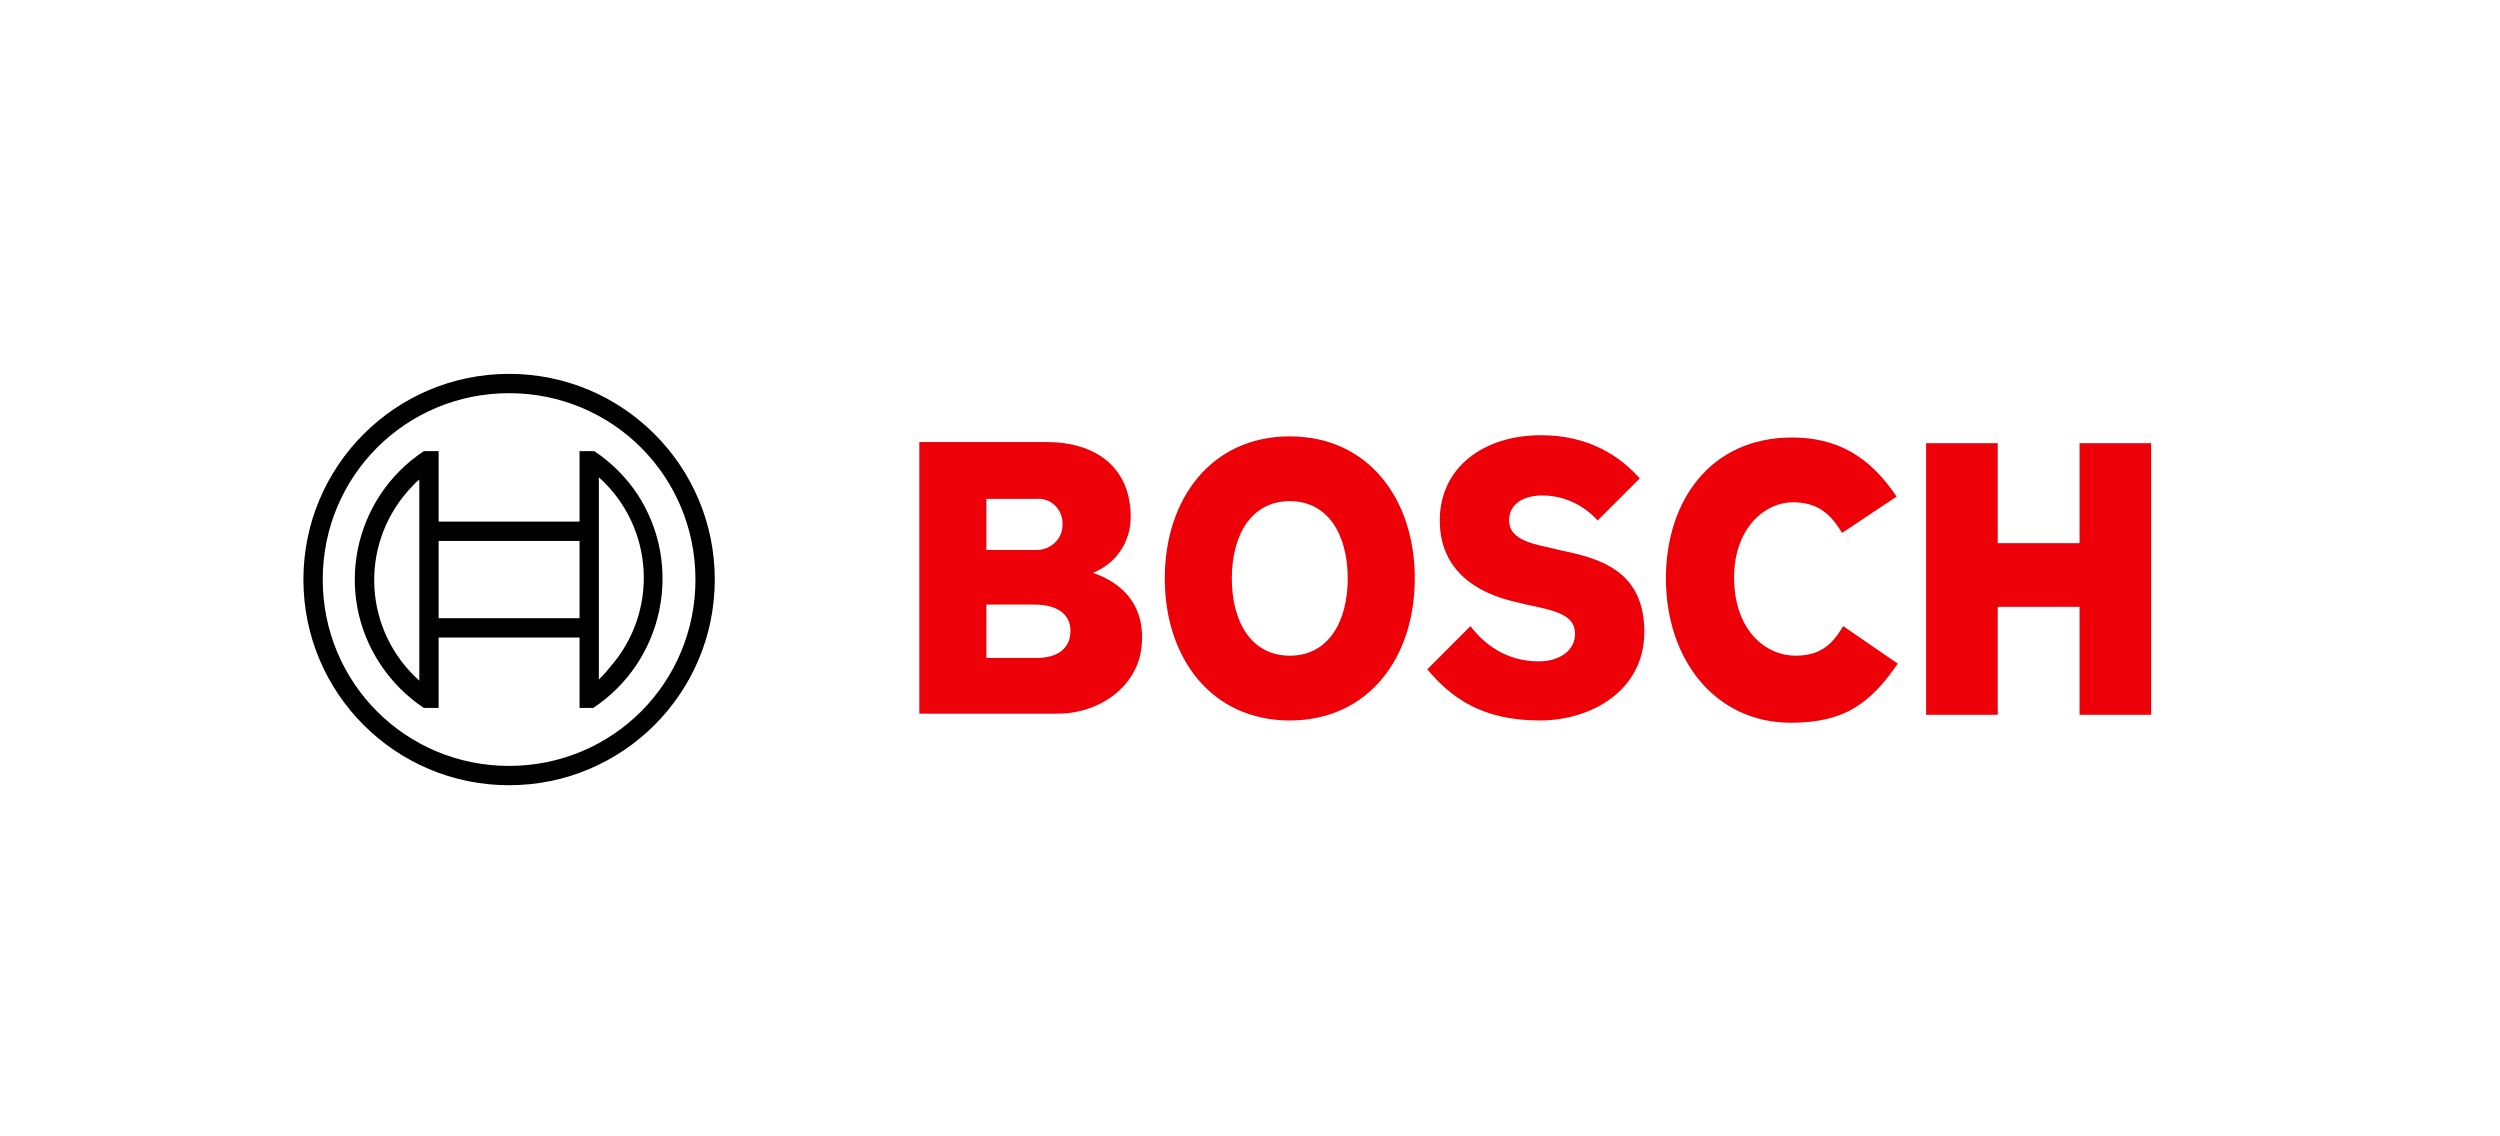 <?xml version="1.0" encoding="utf-8"?>
<!-- Generator: Adobe Illustrator 25.1.0, SVG Export Plug-In . SVG Version: 6.00 Build 0)  -->
<svg version="1.1" id="Layer_1" xmlns="http://www.w3.org/2000/svg" xmlns:xlink="http://www.w3.org/1999/xlink" x="0px" y="0px"
	 viewBox="0 0 220 100" style="enable-background:new 0 0 220 100;" xml:space="preserve">
<style type="text/css">
	.st0{fill-rule:evenodd;clip-rule:evenodd;fill:#ED0007;}
</style>
<desc>Created with Sketch.</desc>
<g>
	<g id="logotype">
		<path id="logotype-b-47" class="st0" d="M96.2,50.4c2-0.8,3.3-2.7,3.3-4.9c0-4.4-3.1-6.6-7.4-6.6H80.9v23.9h12.2
			c3.8,0,7.4-2.6,7.4-6.6C100.6,51.5,96.2,50.5,96.2,50.4z M86.8,43.9h4.4c1.2-0.1,2.2,0.8,2.3,2l0,0c0,0.1,0,0.2,0,0.3
			c0,1.2-1,2.2-2.3,2.2h-4.4V43.9z M91.2,57.9h-4.4v-4.7H91c2.1,0,3.2,0.9,3.2,2.3C94.2,57.2,92.9,57.9,91.2,57.9z"/>
		<path id="logotype-o-47" class="st0" d="M113.5,38.4c-6.9,0-11,5.5-11,12.5s4.1,12.5,11,12.5s11-5.5,11-12.5
			S120.4,38.4,113.5,38.4z M113.5,57.7c-3.4,0-5.1-3-5.1-6.8s1.7-6.8,5.1-6.8s5.1,3,5.1,6.8S116.9,57.7,113.5,57.7z"/>
		<path id="logotype-s-47" class="st0" d="M137.2,48.4l-0.8-0.2c-2-0.4-3.6-0.9-3.6-2.4c0-1.6,1.5-2.2,2.9-2.2
			c1.9,0,3.6,0.8,4.9,2.2l3.7-3.7c-1.7-1.9-4.4-3.8-8.7-3.8c-5,0-8.9,2.8-8.9,7.5c0,4.3,3.1,6.4,6.8,7.2l0.8,0.2
			c3.1,0.6,4.3,1.1,4.3,2.6c0,1.4-1.3,2.4-3.2,2.4c-2.3,0-4.4-1-6-3.1l-3.8,3.8c2.1,2.5,4.8,4.5,9.9,4.5c4.5,0,9.2-2.6,9.2-7.8
			C144.7,50.1,140.6,49.1,137.2,48.4z"/>
		<path id="logotype-c-47" class="st0" d="M158,57.7c-2.6,0-5.4-2.2-5.4-6.9c0-4.2,2.6-6.6,5.2-6.6c2.1,0,3.3,1,4.3,2.7l4.8-3.2
			c-2.4-3.6-5.3-5.2-9.2-5.2c-7.2,0-11.1,5.6-11.1,12.4c0,7.1,4.3,12.7,11,12.7c4.7,0,7-1.7,9.4-5.2l-4.8-3.3
			C161.3,56.6,160.3,57.7,158,57.7z"/>
		<polygon id="logotype-h-47" class="st0" points="183,39 183,47.8 175.8,47.8 175.8,39 169.5,39 169.5,62.9 175.8,62.9 175.8,53.4 
			183,53.4 183,62.9 189.3,62.9 189.3,39 		"/>
	</g>
	<g id="symbol">
		<path d="M44.8,32.9c-10,0-18.1,8.1-18.1,18.1s8.1,18.1,18.1,18.1S62.9,61,62.9,51S54.8,32.9,44.8,32.9L44.8,32.9z M44.8,67.4
			c-9.1,0-16.4-7.3-16.4-16.4s7.3-16.4,16.4-16.4S61.2,41.9,61.2,51C61.2,60.1,53.9,67.4,44.8,67.4z"/>
		<path d="M52.3,39.7H51v6.2H38.6v-6.2h-1.3c-6.2,4.1-8,12.5-3.8,18.8c1,1.5,2.3,2.8,3.8,3.8h1.3v-6.2H51v6.2h1.2
			c6.2-4.1,8-12.5,3.9-18.8C55.1,42,53.8,40.7,52.3,39.7L52.3,39.7z M36.9,59.9c-4.9-4.4-5.3-11.8-1-16.7l0,0c0.3-0.3,0.6-0.7,1-1
			V59.9z M51,54.4H38.6v-6.8H51V54.4z M52.7,59.8V56l0,0V45.8l0,0V42c4.9,4.4,5.3,11.9,0.9,16.8l0,0C53.3,59.2,53,59.5,52.7,59.8
			L52.7,59.8z"/>
	</g>
</g>
</svg>
